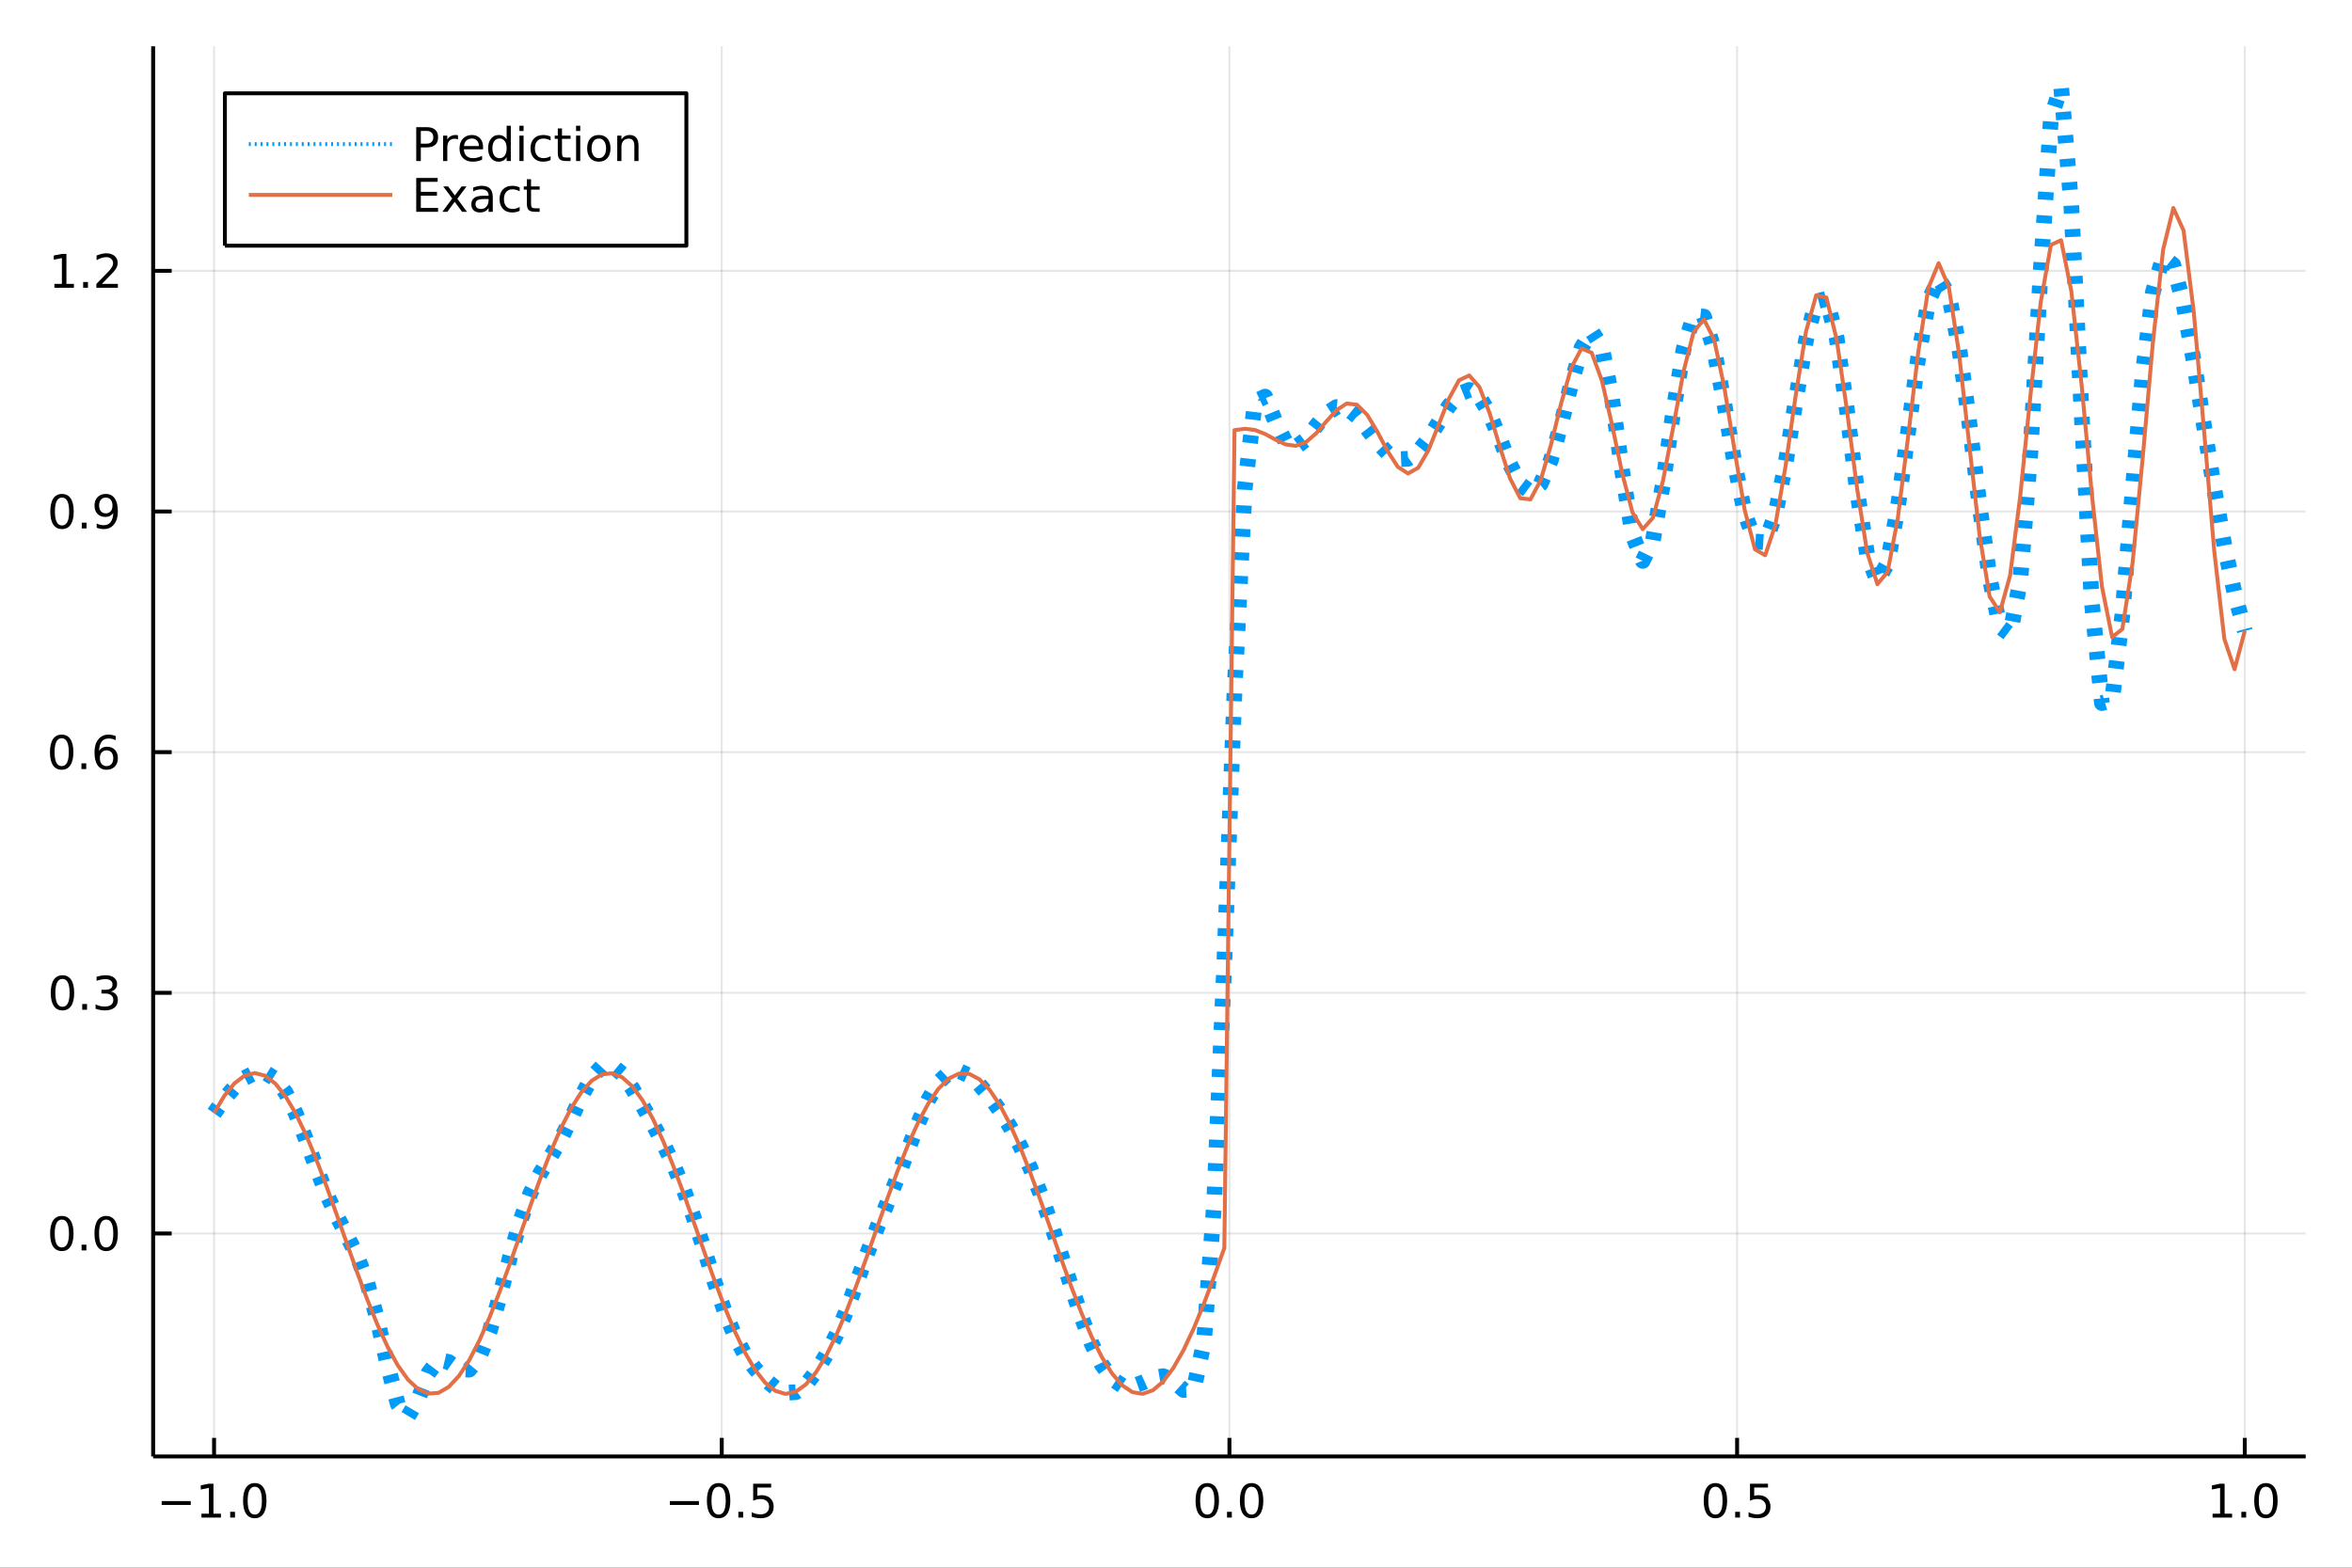 <?xml version="1.0" encoding="utf-8"?>
<svg xmlns="http://www.w3.org/2000/svg" xmlns:xlink="http://www.w3.org/1999/xlink" width="600" height="400" viewBox="0 0 2400 1600">
<rect x="0" y="0" width="2400" height="1600" fill="#333333" stroke="none"/>
<defs>
  <clipPath id="clip250">
    <rect x="0" y="0" width="2400" height="1600"/>
  </clipPath>
</defs>
<path clip-path="url(#clip250)" d="
M0 1600 L2400 1600 L2400 0 L0 0  Z
  " fill="#ffffff" fill-rule="evenodd" fill-opacity="1"/>
<defs>
  <clipPath id="clip251">
    <rect x="480" y="0" width="1681" height="1600"/>
  </clipPath>
</defs>
<path clip-path="url(#clip250)" d="
M156.274 1486.45 L2352.76 1486.45 L2352.76 47.244 L156.274 47.244  Z
  " fill="#ffffff" fill-rule="evenodd" fill-opacity="1"/>
<defs>
  <clipPath id="clip252">
    <rect x="156" y="47" width="2197" height="1440"/>
  </clipPath>
</defs>
<polyline clip-path="url(#clip252)" style="stroke:#000000; stroke-linecap:butt; stroke-linejoin:round; stroke-width:2; stroke-opacity:0.1; fill:none" points="
  218.439,1486.45 218.439,47.244 
  "/>
<polyline clip-path="url(#clip252)" style="stroke:#000000; stroke-linecap:butt; stroke-linejoin:round; stroke-width:2; stroke-opacity:0.1; fill:none" points="
  736.477,1486.45 736.477,47.244 
  "/>
<polyline clip-path="url(#clip252)" style="stroke:#000000; stroke-linecap:butt; stroke-linejoin:round; stroke-width:2; stroke-opacity:0.1; fill:none" points="
  1254.52,1486.45 1254.52,47.244 
  "/>
<polyline clip-path="url(#clip252)" style="stroke:#000000; stroke-linecap:butt; stroke-linejoin:round; stroke-width:2; stroke-opacity:0.1; fill:none" points="
  1772.55,1486.45 1772.55,47.244 
  "/>
<polyline clip-path="url(#clip252)" style="stroke:#000000; stroke-linecap:butt; stroke-linejoin:round; stroke-width:2; stroke-opacity:0.1; fill:none" points="
  2290.59,1486.45 2290.59,47.244 
  "/>
<polyline clip-path="url(#clip250)" style="stroke:#000000; stroke-linecap:butt; stroke-linejoin:round; stroke-width:4; stroke-opacity:1; fill:none" points="
  156.274,1486.45 2352.76,1486.45 
  "/>
<polyline clip-path="url(#clip250)" style="stroke:#000000; stroke-linecap:butt; stroke-linejoin:round; stroke-width:4; stroke-opacity:1; fill:none" points="
  218.439,1486.45 218.439,1467.55 
  "/>
<polyline clip-path="url(#clip250)" style="stroke:#000000; stroke-linecap:butt; stroke-linejoin:round; stroke-width:4; stroke-opacity:1; fill:none" points="
  736.477,1486.45 736.477,1467.55 
  "/>
<polyline clip-path="url(#clip250)" style="stroke:#000000; stroke-linecap:butt; stroke-linejoin:round; stroke-width:4; stroke-opacity:1; fill:none" points="
  1254.52,1486.45 1254.52,1467.55 
  "/>
<polyline clip-path="url(#clip250)" style="stroke:#000000; stroke-linecap:butt; stroke-linejoin:round; stroke-width:4; stroke-opacity:1; fill:none" points="
  1772.55,1486.45 1772.55,1467.55 
  "/>
<polyline clip-path="url(#clip250)" style="stroke:#000000; stroke-linecap:butt; stroke-linejoin:round; stroke-width:4; stroke-opacity:1; fill:none" points="
  2290.59,1486.45 2290.59,1467.55 
  "/>
<path clip-path="url(#clip250)" d="M164.967 1532.02 L194.643 1532.02 L194.643 1535.95 L164.967 1535.95 L164.967 1532.02 Z" fill="#000000" fill-rule="evenodd" fill-opacity="1" /><path clip-path="url(#clip250)" d="M205.545 1544.91 L213.184 1544.91 L213.184 1518.55 L204.874 1520.21 L204.874 1515.95 L213.138 1514.29 L217.814 1514.29 L217.814 1544.91 L225.453 1544.91 L225.453 1548.85 L205.545 1548.85 L205.545 1544.91 Z" fill="#000000" fill-rule="evenodd" fill-opacity="1" /><path clip-path="url(#clip250)" d="M234.897 1542.97 L239.781 1542.97 L239.781 1548.85 L234.897 1548.85 L234.897 1542.97 Z" fill="#000000" fill-rule="evenodd" fill-opacity="1" /><path clip-path="url(#clip250)" d="M259.966 1517.37 Q256.355 1517.37 254.527 1520.93 Q252.721 1524.47 252.721 1531.6 Q252.721 1538.71 254.527 1542.27 Q256.355 1545.82 259.966 1545.82 Q263.601 1545.82 265.406 1542.27 Q267.235 1538.71 267.235 1531.6 Q267.235 1524.47 265.406 1520.93 Q263.601 1517.37 259.966 1517.37 M259.966 1513.66 Q265.776 1513.66 268.832 1518.27 Q271.911 1522.85 271.911 1531.6 Q271.911 1540.33 268.832 1544.94 Q265.776 1549.52 259.966 1549.52 Q254.156 1549.52 251.077 1544.94 Q248.022 1540.33 248.022 1531.6 Q248.022 1522.85 251.077 1518.27 Q254.156 1513.66 259.966 1513.66 Z" fill="#000000" fill-rule="evenodd" fill-opacity="1" /><path clip-path="url(#clip250)" d="M683.503 1532.02 L713.178 1532.02 L713.178 1535.95 L683.503 1535.95 L683.503 1532.02 Z" fill="#000000" fill-rule="evenodd" fill-opacity="1" /><path clip-path="url(#clip250)" d="M733.271 1517.37 Q729.66 1517.37 727.831 1520.93 Q726.026 1524.47 726.026 1531.6 Q726.026 1538.71 727.831 1542.27 Q729.66 1545.82 733.271 1545.82 Q736.905 1545.82 738.711 1542.27 Q740.539 1538.71 740.539 1531.6 Q740.539 1524.47 738.711 1520.93 Q736.905 1517.37 733.271 1517.37 M733.271 1513.66 Q739.081 1513.66 742.137 1518.27 Q745.215 1522.85 745.215 1531.6 Q745.215 1540.33 742.137 1544.94 Q739.081 1549.52 733.271 1549.52 Q727.461 1549.52 724.382 1544.94 Q721.327 1540.33 721.327 1531.6 Q721.327 1522.85 724.382 1518.27 Q727.461 1513.66 733.271 1513.66 Z" fill="#000000" fill-rule="evenodd" fill-opacity="1" /><path clip-path="url(#clip250)" d="M753.433 1542.97 L758.317 1542.97 L758.317 1548.85 L753.433 1548.85 L753.433 1542.97 Z" fill="#000000" fill-rule="evenodd" fill-opacity="1" /><path clip-path="url(#clip250)" d="M768.548 1514.29 L786.905 1514.29 L786.905 1518.22 L772.831 1518.22 L772.831 1526.7 Q773.849 1526.35 774.868 1526.19 Q775.886 1526 776.905 1526 Q782.692 1526 786.072 1529.17 Q789.451 1532.34 789.451 1537.76 Q789.451 1543.34 785.979 1546.44 Q782.507 1549.52 776.187 1549.52 Q774.011 1549.52 771.743 1549.15 Q769.498 1548.78 767.09 1548.04 L767.09 1543.34 Q769.173 1544.47 771.396 1545.03 Q773.618 1545.58 776.095 1545.58 Q780.099 1545.58 782.437 1543.48 Q784.775 1541.37 784.775 1537.76 Q784.775 1534.15 782.437 1532.04 Q780.099 1529.94 776.095 1529.94 Q774.22 1529.94 772.345 1530.35 Q770.493 1530.77 768.548 1531.65 L768.548 1514.29 Z" fill="#000000" fill-rule="evenodd" fill-opacity="1" /><path clip-path="url(#clip250)" d="M1231.9 1517.37 Q1228.29 1517.37 1226.46 1520.93 Q1224.65 1524.47 1224.65 1531.6 Q1224.65 1538.71 1226.46 1542.27 Q1228.29 1545.82 1231.9 1545.82 Q1235.53 1545.82 1237.34 1542.27 Q1239.17 1538.71 1239.17 1531.6 Q1239.17 1524.47 1237.34 1520.93 Q1235.53 1517.37 1231.9 1517.37 M1231.9 1513.66 Q1237.71 1513.66 1240.77 1518.27 Q1243.84 1522.85 1243.84 1531.6 Q1243.84 1540.33 1240.77 1544.94 Q1237.71 1549.52 1231.9 1549.52 Q1226.09 1549.52 1223.01 1544.94 Q1219.96 1540.33 1219.96 1531.6 Q1219.96 1522.85 1223.01 1518.27 Q1226.09 1513.66 1231.9 1513.66 Z" fill="#000000" fill-rule="evenodd" fill-opacity="1" /><path clip-path="url(#clip250)" d="M1252.06 1542.97 L1256.95 1542.97 L1256.95 1548.85 L1252.06 1548.85 L1252.06 1542.97 Z" fill="#000000" fill-rule="evenodd" fill-opacity="1" /><path clip-path="url(#clip250)" d="M1277.13 1517.37 Q1273.52 1517.37 1271.69 1520.93 Q1269.89 1524.47 1269.89 1531.6 Q1269.89 1538.71 1271.69 1542.27 Q1273.52 1545.82 1277.13 1545.82 Q1280.76 1545.82 1282.57 1542.27 Q1284.4 1538.71 1284.4 1531.6 Q1284.4 1524.47 1282.57 1520.93 Q1280.76 1517.37 1277.13 1517.37 M1277.13 1513.66 Q1282.94 1513.66 1286 1518.27 Q1289.08 1522.85 1289.08 1531.6 Q1289.08 1540.33 1286 1544.94 Q1282.94 1549.52 1277.13 1549.52 Q1271.32 1549.52 1268.24 1544.94 Q1265.19 1540.33 1265.19 1531.6 Q1265.19 1522.85 1268.24 1518.27 Q1271.32 1513.66 1277.13 1513.66 Z" fill="#000000" fill-rule="evenodd" fill-opacity="1" /><path clip-path="url(#clip250)" d="M1750.44 1517.37 Q1746.82 1517.37 1745 1520.93 Q1743.19 1524.47 1743.19 1531.6 Q1743.19 1538.71 1745 1542.27 Q1746.82 1545.82 1750.44 1545.82 Q1754.07 1545.82 1755.88 1542.27 Q1757.7 1538.71 1757.7 1531.6 Q1757.7 1524.47 1755.88 1520.93 Q1754.07 1517.37 1750.44 1517.37 M1750.44 1513.66 Q1756.25 1513.66 1759.3 1518.27 Q1762.38 1522.85 1762.38 1531.6 Q1762.38 1540.33 1759.3 1544.94 Q1756.25 1549.52 1750.44 1549.52 Q1744.63 1549.52 1741.55 1544.94 Q1738.49 1540.33 1738.49 1531.6 Q1738.49 1522.85 1741.55 1518.27 Q1744.63 1513.66 1750.44 1513.66 Z" fill="#000000" fill-rule="evenodd" fill-opacity="1" /><path clip-path="url(#clip250)" d="M1770.6 1542.97 L1775.48 1542.97 L1775.48 1548.85 L1770.6 1548.85 L1770.6 1542.97 Z" fill="#000000" fill-rule="evenodd" fill-opacity="1" /><path clip-path="url(#clip250)" d="M1785.71 1514.29 L1804.07 1514.29 L1804.07 1518.22 L1790 1518.22 L1790 1526.7 Q1791.01 1526.35 1792.03 1526.19 Q1793.05 1526 1794.07 1526 Q1799.86 1526 1803.24 1529.17 Q1806.62 1532.34 1806.62 1537.76 Q1806.62 1543.34 1803.14 1546.44 Q1799.67 1549.52 1793.35 1549.52 Q1791.18 1549.52 1788.91 1549.15 Q1786.66 1548.78 1784.25 1548.04 L1784.25 1543.34 Q1786.34 1544.47 1788.56 1545.03 Q1790.78 1545.58 1793.26 1545.58 Q1797.26 1545.58 1799.6 1543.48 Q1801.94 1541.37 1801.94 1537.76 Q1801.94 1534.15 1799.6 1532.04 Q1797.26 1529.94 1793.26 1529.94 Q1791.38 1529.94 1789.51 1530.35 Q1787.66 1530.77 1785.71 1531.65 L1785.71 1514.29 Z" fill="#000000" fill-rule="evenodd" fill-opacity="1" /><path clip-path="url(#clip250)" d="M2257.74 1544.91 L2265.38 1544.91 L2265.38 1518.55 L2257.07 1520.21 L2257.07 1515.95 L2265.34 1514.29 L2270.01 1514.29 L2270.01 1544.91 L2277.65 1544.91 L2277.65 1548.85 L2257.74 1548.85 L2257.74 1544.91 Z" fill="#000000" fill-rule="evenodd" fill-opacity="1" /><path clip-path="url(#clip250)" d="M2287.1 1542.97 L2291.98 1542.97 L2291.98 1548.85 L2287.1 1548.85 L2287.1 1542.97 Z" fill="#000000" fill-rule="evenodd" fill-opacity="1" /><path clip-path="url(#clip250)" d="M2312.17 1517.37 Q2308.55 1517.37 2306.73 1520.93 Q2304.92 1524.47 2304.92 1531.6 Q2304.92 1538.71 2306.73 1542.27 Q2308.55 1545.82 2312.17 1545.82 Q2315.8 1545.82 2317.61 1542.27 Q2319.43 1538.71 2319.43 1531.6 Q2319.43 1524.47 2317.61 1520.93 Q2315.8 1517.37 2312.17 1517.37 M2312.17 1513.66 Q2317.98 1513.66 2321.03 1518.27 Q2324.11 1522.85 2324.11 1531.6 Q2324.11 1540.33 2321.03 1544.94 Q2317.98 1549.52 2312.17 1549.52 Q2306.36 1549.52 2303.28 1544.94 Q2300.22 1540.33 2300.22 1531.6 Q2300.22 1522.85 2303.28 1518.27 Q2306.36 1513.66 2312.17 1513.66 Z" fill="#000000" fill-rule="evenodd" fill-opacity="1" /><polyline clip-path="url(#clip252)" style="stroke:#000000; stroke-linecap:butt; stroke-linejoin:round; stroke-width:2; stroke-opacity:0.1; fill:none" points="
  156.274,1258.91 2352.76,1258.91 
  "/>
<polyline clip-path="url(#clip252)" style="stroke:#000000; stroke-linecap:butt; stroke-linejoin:round; stroke-width:2; stroke-opacity:0.1; fill:none" points="
  156.274,1013.29 2352.76,1013.29 
  "/>
<polyline clip-path="url(#clip252)" style="stroke:#000000; stroke-linecap:butt; stroke-linejoin:round; stroke-width:2; stroke-opacity:0.1; fill:none" points="
  156.274,767.661 2352.76,767.661 
  "/>
<polyline clip-path="url(#clip252)" style="stroke:#000000; stroke-linecap:butt; stroke-linejoin:round; stroke-width:2; stroke-opacity:0.1; fill:none" points="
  156.274,522.035 2352.76,522.035 
  "/>
<polyline clip-path="url(#clip252)" style="stroke:#000000; stroke-linecap:butt; stroke-linejoin:round; stroke-width:2; stroke-opacity:0.1; fill:none" points="
  156.274,276.41 2352.76,276.41 
  "/>
<polyline clip-path="url(#clip250)" style="stroke:#000000; stroke-linecap:butt; stroke-linejoin:round; stroke-width:4; stroke-opacity:1; fill:none" points="
  156.274,1486.45 156.274,47.244 
  "/>
<polyline clip-path="url(#clip250)" style="stroke:#000000; stroke-linecap:butt; stroke-linejoin:round; stroke-width:4; stroke-opacity:1; fill:none" points="
  156.274,1258.91 175.172,1258.91 
  "/>
<polyline clip-path="url(#clip250)" style="stroke:#000000; stroke-linecap:butt; stroke-linejoin:round; stroke-width:4; stroke-opacity:1; fill:none" points="
  156.274,1013.29 175.172,1013.29 
  "/>
<polyline clip-path="url(#clip250)" style="stroke:#000000; stroke-linecap:butt; stroke-linejoin:round; stroke-width:4; stroke-opacity:1; fill:none" points="
  156.274,767.661 175.172,767.661 
  "/>
<polyline clip-path="url(#clip250)" style="stroke:#000000; stroke-linecap:butt; stroke-linejoin:round; stroke-width:4; stroke-opacity:1; fill:none" points="
  156.274,522.035 175.172,522.035 
  "/>
<polyline clip-path="url(#clip250)" style="stroke:#000000; stroke-linecap:butt; stroke-linejoin:round; stroke-width:4; stroke-opacity:1; fill:none" points="
  156.274,276.41 175.172,276.41 
  "/>
<path clip-path="url(#clip250)" d="M63.099 1244.71 Q59.487 1244.71 57.659 1248.28 Q55.853 1251.82 55.853 1258.95 Q55.853 1266.05 57.659 1269.62 Q59.487 1273.16 63.099 1273.16 Q66.733 1273.16 68.538 1269.62 Q70.367 1266.05 70.367 1258.95 Q70.367 1251.82 68.538 1248.28 Q66.733 1244.71 63.099 1244.71 M63.099 1241.01 Q68.909 1241.01 71.964 1245.61 Q75.043 1250.2 75.043 1258.95 Q75.043 1267.67 71.964 1272.28 Q68.909 1276.86 63.099 1276.86 Q57.288 1276.86 54.21 1272.28 Q51.154 1267.67 51.154 1258.95 Q51.154 1250.2 54.21 1245.61 Q57.288 1241.01 63.099 1241.01 Z" fill="#000000" fill-rule="evenodd" fill-opacity="1" /><path clip-path="url(#clip250)" d="M83.26 1270.31 L88.145 1270.31 L88.145 1276.19 L83.26 1276.19 L83.26 1270.31 Z" fill="#000000" fill-rule="evenodd" fill-opacity="1" /><path clip-path="url(#clip250)" d="M108.33 1244.71 Q104.719 1244.71 102.89 1248.28 Q101.084 1251.82 101.084 1258.95 Q101.084 1266.05 102.89 1269.62 Q104.719 1273.16 108.33 1273.16 Q111.964 1273.16 113.77 1269.62 Q115.598 1266.05 115.598 1258.95 Q115.598 1251.82 113.77 1248.28 Q111.964 1244.71 108.33 1244.71 M108.33 1241.01 Q114.14 1241.01 117.195 1245.61 Q120.274 1250.2 120.274 1258.95 Q120.274 1267.67 117.195 1272.28 Q114.14 1276.86 108.33 1276.86 Q102.52 1276.86 99.441 1272.28 Q96.385 1267.67 96.385 1258.95 Q96.385 1250.2 99.441 1245.61 Q102.52 1241.01 108.33 1241.01 Z" fill="#000000" fill-rule="evenodd" fill-opacity="1" /><path clip-path="url(#clip250)" d="M63.747 999.085 Q60.136 999.085 58.307 1002.65 Q56.501 1006.19 56.501 1013.32 Q56.501 1020.43 58.307 1023.99 Q60.136 1027.53 63.747 1027.53 Q67.381 1027.53 69.186 1023.99 Q71.015 1020.43 71.015 1013.32 Q71.015 1006.19 69.186 1002.65 Q67.381 999.085 63.747 999.085 M63.747 995.381 Q69.557 995.381 72.612 999.988 Q75.691 1004.57 75.691 1013.32 Q75.691 1022.05 72.612 1026.65 Q69.557 1031.24 63.747 1031.24 Q57.937 1031.24 54.858 1026.65 Q51.802 1022.05 51.802 1013.32 Q51.802 1004.57 54.858 999.988 Q57.937 995.381 63.747 995.381 Z" fill="#000000" fill-rule="evenodd" fill-opacity="1" /><path clip-path="url(#clip250)" d="M83.909 1024.69 L88.793 1024.69 L88.793 1030.57 L83.909 1030.57 L83.909 1024.69 Z" fill="#000000" fill-rule="evenodd" fill-opacity="1" /><path clip-path="url(#clip250)" d="M113.145 1011.93 Q116.501 1012.65 118.376 1014.92 Q120.274 1017.19 120.274 1020.52 Q120.274 1025.64 116.756 1028.44 Q113.237 1031.24 106.756 1031.24 Q104.58 1031.24 102.265 1030.8 Q99.973 1030.38 97.52 1029.52 L97.52 1025.01 Q99.464 1026.14 101.779 1026.72 Q104.094 1027.3 106.617 1027.3 Q111.015 1027.3 113.307 1025.57 Q115.621 1023.83 115.621 1020.52 Q115.621 1017.46 113.469 1015.75 Q111.339 1014.02 107.52 1014.02 L103.492 1014.02 L103.492 1010.17 L107.705 1010.17 Q111.154 1010.17 112.983 1008.81 Q114.811 1007.42 114.811 1004.83 Q114.811 1002.16 112.913 1000.75 Q111.038 999.316 107.52 999.316 Q105.598 999.316 103.399 999.733 Q101.2 1000.15 98.561 1001.03 L98.561 996.863 Q101.223 996.122 103.538 995.751 Q105.876 995.381 107.936 995.381 Q113.26 995.381 116.362 997.812 Q119.464 1000.22 119.464 1004.34 Q119.464 1007.21 117.82 1009.2 Q116.177 1011.17 113.145 1011.93 Z" fill="#000000" fill-rule="evenodd" fill-opacity="1" /><path clip-path="url(#clip250)" d="M62.937 753.459 Q59.325 753.459 57.497 757.024 Q55.691 760.566 55.691 767.695 Q55.691 774.802 57.497 778.367 Q59.325 781.908 62.937 781.908 Q66.571 781.908 68.376 778.367 Q70.205 774.802 70.205 767.695 Q70.205 760.566 68.376 757.024 Q66.571 753.459 62.937 753.459 M62.937 749.756 Q68.747 749.756 71.802 754.362 Q74.881 758.945 74.881 767.695 Q74.881 776.422 71.802 781.029 Q68.747 785.612 62.937 785.612 Q57.126 785.612 54.048 781.029 Q50.992 776.422 50.992 767.695 Q50.992 758.945 54.048 754.362 Q57.126 749.756 62.937 749.756 Z" fill="#000000" fill-rule="evenodd" fill-opacity="1" /><path clip-path="url(#clip250)" d="M83.098 779.061 L87.983 779.061 L87.983 784.941 L83.098 784.941 L83.098 779.061 Z" fill="#000000" fill-rule="evenodd" fill-opacity="1" /><path clip-path="url(#clip250)" d="M108.746 765.797 Q105.598 765.797 103.746 767.95 Q101.918 770.103 101.918 773.853 Q101.918 777.58 103.746 779.755 Q105.598 781.908 108.746 781.908 Q111.895 781.908 113.723 779.755 Q115.575 777.58 115.575 773.853 Q115.575 770.103 113.723 767.95 Q111.895 765.797 108.746 765.797 M118.029 751.144 L118.029 755.404 Q116.27 754.57 114.464 754.131 Q112.682 753.691 110.922 753.691 Q106.293 753.691 103.839 756.816 Q101.409 759.941 101.061 766.26 Q102.427 764.246 104.487 763.181 Q106.547 762.094 109.024 762.094 Q114.233 762.094 117.242 765.265 Q120.274 768.413 120.274 773.853 Q120.274 779.177 117.126 782.394 Q113.978 785.612 108.746 785.612 Q102.751 785.612 99.58 781.029 Q96.409 776.422 96.409 767.695 Q96.409 759.501 100.297 754.64 Q104.186 749.756 110.737 749.756 Q112.496 749.756 114.279 750.103 Q116.084 750.45 118.029 751.144 Z" fill="#000000" fill-rule="evenodd" fill-opacity="1" /><path clip-path="url(#clip250)" d="M63.284 507.834 Q59.673 507.834 57.844 511.399 Q56.038 514.94 56.038 522.07 Q56.038 529.176 57.844 532.741 Q59.673 536.283 63.284 536.283 Q66.918 536.283 68.724 532.741 Q70.552 529.176 70.552 522.07 Q70.552 514.94 68.724 511.399 Q66.918 507.834 63.284 507.834 M63.284 504.13 Q69.094 504.13 72.149 508.737 Q75.228 513.32 75.228 522.07 Q75.228 530.797 72.149 535.403 Q69.094 539.986 63.284 539.986 Q57.474 539.986 54.395 535.403 Q51.339 530.797 51.339 522.07 Q51.339 513.32 54.395 508.737 Q57.474 504.13 63.284 504.13 Z" fill="#000000" fill-rule="evenodd" fill-opacity="1" /><path clip-path="url(#clip250)" d="M83.446 533.436 L88.33 533.436 L88.33 539.315 L83.446 539.315 L83.446 533.436 Z" fill="#000000" fill-rule="evenodd" fill-opacity="1" /><path clip-path="url(#clip250)" d="M98.654 538.598 L98.654 534.338 Q100.413 535.172 102.219 535.611 Q104.024 536.051 105.76 536.051 Q110.39 536.051 112.82 532.949 Q115.274 529.824 115.621 523.482 Q114.279 525.473 112.219 526.537 Q110.158 527.602 107.658 527.602 Q102.473 527.602 99.441 524.477 Q96.432 521.329 96.432 515.889 Q96.432 510.565 99.58 507.348 Q102.728 504.13 107.959 504.13 Q113.955 504.13 117.103 508.737 Q120.274 513.32 120.274 522.07 Q120.274 530.241 116.385 535.125 Q112.52 539.986 105.969 539.986 Q104.209 539.986 102.404 539.639 Q100.598 539.292 98.654 538.598 M107.959 523.945 Q111.108 523.945 112.936 521.792 Q114.788 519.639 114.788 515.889 Q114.788 512.162 112.936 510.01 Q111.108 507.834 107.959 507.834 Q104.811 507.834 102.959 510.01 Q101.131 512.162 101.131 515.889 Q101.131 519.639 102.959 521.792 Q104.811 523.945 107.959 523.945 Z" fill="#000000" fill-rule="evenodd" fill-opacity="1" /><path clip-path="url(#clip250)" d="M55.506 289.754 L63.145 289.754 L63.145 263.389 L54.835 265.056 L54.835 260.796 L63.099 259.13 L67.774 259.13 L67.774 289.754 L75.413 289.754 L75.413 293.69 L55.506 293.69 L55.506 289.754 Z" fill="#000000" fill-rule="evenodd" fill-opacity="1" /><path clip-path="url(#clip250)" d="M84.858 287.81 L89.742 287.81 L89.742 293.69 L84.858 293.69 L84.858 287.81 Z" fill="#000000" fill-rule="evenodd" fill-opacity="1" /><path clip-path="url(#clip250)" d="M103.955 289.754 L120.274 289.754 L120.274 293.69 L98.33 293.69 L98.33 289.754 Q100.992 287 105.575 282.37 Q110.182 277.718 111.362 276.375 Q113.608 273.852 114.487 272.116 Q115.39 270.356 115.39 268.667 Q115.39 265.912 113.445 264.176 Q111.524 262.44 108.422 262.44 Q106.223 262.44 103.77 263.204 Q101.339 263.968 98.561 265.518 L98.561 260.796 Q101.385 259.662 103.839 259.083 Q106.293 258.505 108.33 258.505 Q113.7 258.505 116.895 261.19 Q120.089 263.875 120.089 268.366 Q120.089 270.495 119.279 272.417 Q118.492 274.315 116.385 276.907 Q115.807 277.579 112.705 280.796 Q109.603 283.991 103.955 289.754 Z" fill="#000000" fill-rule="evenodd" fill-opacity="1" /><polyline clip-path="url(#clip252)" style="stroke:#009af9; stroke-linecap:butt; stroke-linejoin:round; stroke-width:16; stroke-opacity:1; fill:none" stroke-dasharray="8, 16" points="
  218.439,1136.28 228.852,1121.63 239.264,1109.45 249.677,1100.2 260.09,1094.83 270.503,1094.66 280.916,1101.1 291.329,1115.04 301.741,1136.24 312.154,1162.77 
  322.567,1191.21 332.98,1217.84 343.393,1240.58 353.805,1260.46 364.218,1281.41 374.631,1308.73 385.044,1346.67 395.457,1393.07 405.87,1432.98 416.282,1445.72 
  426.695,1428.16 437.108,1401.45 447.521,1387.69 457.934,1390.15 468.347,1397.56 478.759,1397.91 489.172,1385.22 499.585,1359.07 509.998,1322.9 520.411,1282.97 
  530.824,1246.34 541.236,1217.67 551.649,1196.88 562.062,1179.97 572.475,1162.17 582.888,1141.25 593.301,1118.91 603.713,1099.68 614.126,1088.37 624.539,1087.49 
  634.952,1096.13 645.365,1111.05 655.777,1128.76 666.19,1147.32 676.603,1166.76 687.016,1188.35 697.429,1213.43 707.842,1242.42 718.254,1274.35 728.667,1306.94 
  739.08,1337.23 749.493,1362.68 759.906,1382.24 770.319,1396.69 780.731,1407.8 791.144,1416.45 801.557,1421.55 811.97,1420.86 822.383,1413.23 832.796,1399.78 
  843.208,1382.48 853.621,1361.83 864.034,1336.96 874.447,1308.44 884.86,1279.37 895.273,1252.4 905.685,1227.05 916.098,1201.1 926.511,1173.64 936.924,1146.3 
  947.337,1122.23 957.749,1104.5 968.162,1094.8 978.575,1093.04 988.988,1097.75 999.401,1106.97 1009.81,1119.13 1020.23,1133.49 1030.64,1150.13 1041.05,1169.58 
  1051.46,1192.39 1061.88,1218.81 1072.29,1248.48 1082.7,1280.41 1093.12,1312.97 1103.53,1344.04 1113.94,1371.35 1124.35,1392.86 1134.77,1407.24 1145.18,1414.23 
  1155.59,1414.79 1166.01,1411.07 1176.42,1406.3 1186.83,1404.51 1197.24,1409.12 1207.66,1418.62 1218.07,1417.97 1228.48,1370.33 1238.9,1228.38 1249.31,982.812 
  1259.72,704.666 1270.13,498.834 1280.55,409.681 1290.96,404.77 1301.37,430.133 1311.79,451.056 1322.2,456.368 1332.61,448.517 1343.02,434.726 1353.44,422.092 
  1363.85,415.424 1374.26,416.612 1384.68,424.877 1395.09,437.582 1405.5,451.251 1415.91,462.495 1426.33,468.671 1436.74,468.237 1447.15,460.92 1457.57,447.768 
  1467.98,431.128 1478.39,414.498 1488.8,402.085 1499.22,397.948 1509.63,404.743 1520.04,422.429 1530.45,447.603 1540.87,474.019 1551.28,494.297 1561.69,502.089 
  1572.11,493.838 1582.52,469.607 1592.93,433.099 1603.34,391.389 1613.76,355.012 1624.17,337.945 1634.58,354.131 1645,407.366 1655.41,481.673 1665.82,546.015 
  1676.23,572.469 1686.65,551.283 1697.06,492.819 1707.47,419.748 1717.89,356.679 1728.3,321.921 1738.71,323.167 1749.12,357.142 1759.54,412.26 1769.95,472.882 
  1780.36,523.64 1790.78,552.674 1801.19,553.39 1811.6,525.098 1822.01,473.103 1832.43,408.512 1842.84,347.317 1853.25,307.726 1863.67,304.997 1874.08,344.657 
  1884.49,417.494 1894.9,500.675 1905.32,566.327 1915.73,593.225 1926.14,574.548 1936.56,518.109 1946.97,441.248 1957.38,364.69 1967.79,307.698 1978.21,284.435 
  1988.62,301.035 1999.03,353.944 2009.45,430.925 2019.86,515.139 2030.27,589.858 2040.68,639.741 2051.1,647.525 2061.51,592.194 2071.92,460.711 2082.33,277.065 
  2092.75,120.722 2103.16,87.976 2113.57,209.694 2123.99,419.804 2134.4,613.345 2144.81,717.588 2155.22,714.519 2165.64,627.856 2176.05,501.889 2186.46,381.595 
  2196.88,297.865 2207.29,262.174 2217.7,270.391 2228.11,310.464 2238.53,368.916 2248.94,434.374 2259.35,498.673 2269.77,556.665 2280.18,605.53 2290.59,644.027 
  
  "/>
<polyline clip-path="url(#clip252)" style="stroke:#e26f46; stroke-linecap:butt; stroke-linejoin:round; stroke-width:4; stroke-opacity:1; fill:none" points="
  218.439,1135.94 228.852,1118.49 239.264,1105.63 249.677,1097.76 260.09,1095.16 270.503,1097.9 280.916,1105.9 291.329,1118.89 301.741,1136.45 312.154,1158.01 
  322.567,1182.86 332.98,1210.19 343.393,1239.12 353.805,1268.69 364.218,1297.94 374.631,1325.91 385.044,1351.7 395.457,1374.46 405.87,1393.45 416.282,1408.05 
  426.695,1417.78 437.108,1422.33 447.521,1421.54 457.934,1415.45 468.347,1404.24 478.759,1388.3 489.172,1368.13 499.585,1344.39 509.998,1317.87 520.411,1289.42 
  530.824,1259.97 541.236,1230.5 551.649,1201.95 562.062,1175.25 572.475,1151.29 582.888,1130.84 593.301,1114.57 603.713,1103.01 614.126,1096.54 624.539,1095.37 
  634.952,1099.54 645.365,1108.91 655.777,1123.17 666.19,1141.86 676.603,1164.38 687.016,1189.98 697.429,1217.83 707.842,1247.02 718.254,1276.59 728.667,1305.6 
  739.08,1333.07 749.493,1358.13 759.906,1379.95 770.319,1397.82 780.731,1411.15 791.144,1419.52 801.557,1422.64 811.97,1420.42 822.383,1412.93 832.796,1400.42 
  843.208,1383.28 853.621,1362.09 864.034,1337.52 874.447,1310.4 884.86,1281.59 895.273,1252.04 905.685,1222.72 916.098,1194.57 926.511,1168.53 936.924,1145.44 
  947.337,1126.05 957.749,1111 968.162,1100.77 978.575,1095.71 988.988,1095.97 999.401,1101.55 1009.81,1112.27 1020.23,1127.77 1030.64,1147.55 1041.05,1170.97 
  1051.46,1197.26 1061.88,1225.55 1072.29,1254.94 1082.7,1284.46 1093.12,1313.15 1103.53,1340.06 1113.94,1364.32 1124.35,1385.15 1134.77,1401.86 1145.18,1413.9 
  1155.59,1420.88 1166.01,1422.57 1176.42,1418.93 1186.83,1410.06 1197.24,1396.26 1207.66,1377.97 1218.07,1355.8 1228.48,1330.47 1238.9,1302.8 1249.31,1273.7 
  1259.72,438.971 1270.13,437.618 1280.55,438.849 1290.96,442.949 1301.37,448.661 1311.79,453.571 1322.2,455.025 1332.61,451.247 1343.02,442.241 1353.44,430.099 
  1363.85,418.546 1374.26,411.796 1384.68,413.091 1395.09,423.389 1405.5,440.71 1415.91,460.423 1426.33,476.475 1436.74,483.246 1447.15,477.45 1457.57,459.465 
  1467.98,433.597 1478.39,407.086 1488.8,388.086 1499.22,383.164 1509.63,395.096 1520.04,421.679 1530.45,456.011 1540.87,488.262 1551.28,508.488 1561.69,509.686 
  1572.11,490.145 1582.52,454.332 1592.93,411.94 1603.34,375.27 1613.76,355.668 1624.17,360.026 1634.58,388.446 1645,433.815 1655.41,483.551 1665.82,523.087 
  1676.23,540.132 1686.65,528.476 1697.06,490.147 1707.47,435.212 1717.89,379.151 1728.3,338.503 1738.71,325.984 1749.12,346.54 1759.54,395.536 1769.95,459.722 
  1780.36,520.804 1790.78,560.654 1801.19,566.69 1811.6,535.812 1822.01,475.688 1832.43,402.894 1842.84,338.356 1853.25,301.331 1863.67,303.672 1874.08,346.069 
  1884.49,417.465 1894.9,497.902 1905.32,564.104 1915.73,596.206 1926.14,583.705 1936.56,528.85 1946.97,446.374 1957.38,359.565 1967.79,293.685 1978.21,268.625 
  1988.62,292.91 1999.03,360.871 2009.45,453.896 2019.86,545.516 2030.27,608.935 2040.68,624.864 2051.1,587.372 2061.51,505.977 2071.92,403.274 2082.33,308.667 
  2092.75,249.956 2103.16,245.167 2113.57,297.043 2123.99,391.862 2134.4,503.039 2144.81,598.578 2155.22,650.276 2165.64,642.045 2176.05,574.889 2186.46,467.009 
  2196.88,348.881 2207.29,254.658 2217.7,212.289 2228.11,235.242 2238.53,318.257 2248.94,438.479 2259.35,561.733 2269.77,652.243 2280.18,683.01 2290.59,643.86 
  
  "/>
<path clip-path="url(#clip250)" d="
M229.49 250.738 L700.371 250.738 L700.371 95.218 L229.49 95.218  Z
  " fill="#ffffff" fill-rule="evenodd" fill-opacity="1"/>
<polyline clip-path="url(#clip250)" style="stroke:#000000; stroke-linecap:butt; stroke-linejoin:round; stroke-width:4; stroke-opacity:1; fill:none" points="
  229.49,250.738 700.371,250.738 700.371,95.218 229.49,95.218 229.49,250.738 
  "/>
<polyline clip-path="url(#clip250)" style="stroke:#009af9; stroke-linecap:butt; stroke-linejoin:round; stroke-width:4; stroke-opacity:1; fill:none" stroke-dasharray="2, 4" points="
  253.896,147.058 400.328,147.058 
  "/>
<path clip-path="url(#clip250)" d="M429.409 133.62 L429.409 146.606 L435.289 146.606 Q438.552 146.606 440.335 144.916 Q442.117 143.227 442.117 140.102 Q442.117 137 440.335 135.31 Q438.552 133.62 435.289 133.62 L429.409 133.62 M424.733 129.778 L435.289 129.778 Q441.099 129.778 444.062 132.416 Q447.048 135.032 447.048 140.102 Q447.048 145.217 444.062 147.833 Q441.099 150.449 435.289 150.449 L429.409 150.449 L429.409 164.338 L424.733 164.338 L424.733 129.778 Z" fill="#000000" fill-rule="evenodd" fill-opacity="1" /><path clip-path="url(#clip250)" d="M467.325 142.393 Q466.608 141.977 465.751 141.791 Q464.918 141.583 463.899 141.583 Q460.288 141.583 458.344 143.944 Q456.423 146.282 456.423 150.68 L456.423 164.338 L452.14 164.338 L452.14 138.412 L456.423 138.412 L456.423 142.44 Q457.765 140.078 459.918 138.944 Q462.071 137.787 465.149 137.787 Q465.589 137.787 466.122 137.856 Q466.654 137.903 467.302 138.018 L467.325 142.393 Z" fill="#000000" fill-rule="evenodd" fill-opacity="1" /><path clip-path="url(#clip250)" d="M492.927 150.31 L492.927 152.393 L473.344 152.393 Q473.622 156.791 475.983 159.106 Q478.367 161.398 482.603 161.398 Q485.057 161.398 487.348 160.796 Q489.663 160.194 491.932 158.99 L491.932 163.018 Q489.64 163.99 487.233 164.5 Q484.825 165.009 482.348 165.009 Q476.145 165.009 472.511 161.398 Q468.899 157.787 468.899 151.629 Q468.899 145.264 472.325 141.537 Q475.774 137.787 481.608 137.787 Q486.839 137.787 489.872 141.166 Q492.927 144.523 492.927 150.31 M488.668 149.06 Q488.622 145.565 486.7 143.481 Q484.802 141.398 481.654 141.398 Q478.089 141.398 475.936 143.412 Q473.807 145.426 473.483 149.083 L488.668 149.06 Z" fill="#000000" fill-rule="evenodd" fill-opacity="1" /><path clip-path="url(#clip250)" d="M516.978 142.347 L516.978 128.319 L521.237 128.319 L521.237 164.338 L516.978 164.338 L516.978 160.449 Q515.635 162.763 513.575 163.898 Q511.538 165.009 508.668 165.009 Q503.969 165.009 501.006 161.259 Q498.066 157.509 498.066 151.398 Q498.066 145.287 501.006 141.537 Q503.969 137.787 508.668 137.787 Q511.538 137.787 513.575 138.921 Q515.635 140.032 516.978 142.347 M502.464 151.398 Q502.464 156.097 504.385 158.782 Q506.33 161.444 509.709 161.444 Q513.089 161.444 515.033 158.782 Q516.978 156.097 516.978 151.398 Q516.978 146.699 515.033 144.037 Q513.089 141.352 509.709 141.352 Q506.33 141.352 504.385 144.037 Q502.464 146.699 502.464 151.398 Z" fill="#000000" fill-rule="evenodd" fill-opacity="1" /><path clip-path="url(#clip250)" d="M530.01 138.412 L534.269 138.412 L534.269 164.338 L530.01 164.338 L530.01 138.412 M530.01 128.319 L534.269 128.319 L534.269 133.713 L530.01 133.713 L530.01 128.319 Z" fill="#000000" fill-rule="evenodd" fill-opacity="1" /><path clip-path="url(#clip250)" d="M561.839 139.407 L561.839 143.389 Q560.033 142.393 558.205 141.907 Q556.399 141.398 554.547 141.398 Q550.404 141.398 548.112 144.037 Q545.82 146.652 545.82 151.398 Q545.82 156.143 548.112 158.782 Q550.404 161.398 554.547 161.398 Q556.399 161.398 558.205 160.912 Q560.033 160.402 561.839 159.407 L561.839 163.342 Q560.056 164.176 558.135 164.592 Q556.237 165.009 554.084 165.009 Q548.228 165.009 544.779 161.328 Q541.33 157.648 541.33 151.398 Q541.33 145.055 544.802 141.421 Q548.297 137.787 554.362 137.787 Q556.33 137.787 558.205 138.203 Q560.08 138.597 561.839 139.407 Z" fill="#000000" fill-rule="evenodd" fill-opacity="1" /><path clip-path="url(#clip250)" d="M573.459 131.051 L573.459 138.412 L582.232 138.412 L582.232 141.722 L573.459 141.722 L573.459 155.796 Q573.459 158.967 574.316 159.87 Q575.195 160.773 577.857 160.773 L582.232 160.773 L582.232 164.338 L577.857 164.338 Q572.927 164.338 571.052 162.509 Q569.177 160.657 569.177 155.796 L569.177 141.722 L566.052 141.722 L566.052 138.412 L569.177 138.412 L569.177 131.051 L573.459 131.051 Z" fill="#000000" fill-rule="evenodd" fill-opacity="1" /><path clip-path="url(#clip250)" d="M587.834 138.412 L592.093 138.412 L592.093 164.338 L587.834 164.338 L587.834 138.412 M587.834 128.319 L592.093 128.319 L592.093 133.713 L587.834 133.713 L587.834 128.319 Z" fill="#000000" fill-rule="evenodd" fill-opacity="1" /><path clip-path="url(#clip250)" d="M611.051 141.398 Q607.626 141.398 605.635 144.083 Q603.644 146.745 603.644 151.398 Q603.644 156.051 605.612 158.736 Q607.602 161.398 611.051 161.398 Q614.454 161.398 616.445 158.713 Q618.436 156.027 618.436 151.398 Q618.436 146.791 616.445 144.106 Q614.454 141.398 611.051 141.398 M611.051 137.787 Q616.607 137.787 619.778 141.398 Q622.95 145.009 622.95 151.398 Q622.95 157.764 619.778 161.398 Q616.607 165.009 611.051 165.009 Q605.473 165.009 602.302 161.398 Q599.153 157.764 599.153 151.398 Q599.153 145.009 602.302 141.398 Q605.473 137.787 611.051 137.787 Z" fill="#000000" fill-rule="evenodd" fill-opacity="1" /><path clip-path="url(#clip250)" d="M651.561 148.689 L651.561 164.338 L647.301 164.338 L647.301 148.828 Q647.301 145.148 645.866 143.319 Q644.431 141.49 641.561 141.49 Q638.112 141.49 636.121 143.69 Q634.13 145.889 634.13 149.685 L634.13 164.338 L629.848 164.338 L629.848 138.412 L634.13 138.412 L634.13 142.44 Q635.658 140.102 637.718 138.944 Q639.801 137.787 642.51 137.787 Q646.977 137.787 649.269 140.565 Q651.561 143.319 651.561 148.689 Z" fill="#000000" fill-rule="evenodd" fill-opacity="1" /><polyline clip-path="url(#clip250)" style="stroke:#e26f46; stroke-linecap:butt; stroke-linejoin:round; stroke-width:4; stroke-opacity:1; fill:none" points="
  253.896,198.898 400.328,198.898 
  "/>
<path clip-path="url(#clip250)" d="M424.733 181.618 L446.585 181.618 L446.585 185.553 L429.409 185.553 L429.409 195.784 L445.867 195.784 L445.867 199.719 L429.409 199.719 L429.409 212.242 L447.001 212.242 L447.001 216.178 L424.733 216.178 L424.733 181.618 Z" fill="#000000" fill-rule="evenodd" fill-opacity="1" /><path clip-path="url(#clip250)" d="M476.052 190.252 L466.677 202.867 L476.538 216.178 L471.515 216.178 L463.969 205.992 L456.423 216.178 L451.4 216.178 L461.469 202.613 L452.256 190.252 L457.279 190.252 L464.154 199.488 L471.029 190.252 L476.052 190.252 Z" fill="#000000" fill-rule="evenodd" fill-opacity="1" /><path clip-path="url(#clip250)" d="M494.339 203.145 Q489.177 203.145 487.186 204.326 Q485.196 205.506 485.196 208.354 Q485.196 210.622 486.677 211.965 Q488.182 213.284 490.751 213.284 Q494.293 213.284 496.422 210.784 Q498.575 208.261 498.575 204.094 L498.575 203.145 L494.339 203.145 M502.834 201.386 L502.834 216.178 L498.575 216.178 L498.575 212.242 Q497.117 214.603 494.941 215.738 Q492.765 216.849 489.617 216.849 Q485.635 216.849 483.274 214.627 Q480.936 212.381 480.936 208.631 Q480.936 204.256 483.853 202.034 Q486.793 199.812 492.603 199.812 L498.575 199.812 L498.575 199.395 Q498.575 196.455 496.631 194.858 Q494.71 193.238 491.214 193.238 Q488.992 193.238 486.885 193.77 Q484.779 194.303 482.835 195.367 L482.835 191.432 Q485.173 190.53 487.372 190.09 Q489.571 189.627 491.654 189.627 Q497.279 189.627 500.057 192.543 Q502.834 195.46 502.834 201.386 Z" fill="#000000" fill-rule="evenodd" fill-opacity="1" /><path clip-path="url(#clip250)" d="M530.265 191.247 L530.265 195.229 Q528.459 194.233 526.631 193.747 Q524.825 193.238 522.973 193.238 Q518.83 193.238 516.538 195.877 Q514.246 198.492 514.246 203.238 Q514.246 207.983 516.538 210.622 Q518.83 213.238 522.973 213.238 Q524.825 213.238 526.631 212.752 Q528.459 212.242 530.265 211.247 L530.265 215.182 Q528.482 216.016 526.561 216.432 Q524.663 216.849 522.51 216.849 Q516.654 216.849 513.205 213.168 Q509.756 209.488 509.756 203.238 Q509.756 196.895 513.228 193.261 Q516.723 189.627 522.788 189.627 Q524.756 189.627 526.631 190.043 Q528.506 190.437 530.265 191.247 Z" fill="#000000" fill-rule="evenodd" fill-opacity="1" /><path clip-path="url(#clip250)" d="M541.885 182.891 L541.885 190.252 L550.658 190.252 L550.658 193.562 L541.885 193.562 L541.885 207.636 Q541.885 210.807 542.742 211.71 Q543.621 212.613 546.283 212.613 L550.658 212.613 L550.658 216.178 L546.283 216.178 Q541.353 216.178 539.478 214.349 Q537.603 212.497 537.603 207.636 L537.603 193.562 L534.478 193.562 L534.478 190.252 L537.603 190.252 L537.603 182.891 L541.885 182.891 Z" fill="#000000" fill-rule="evenodd" fill-opacity="1" /></svg>
